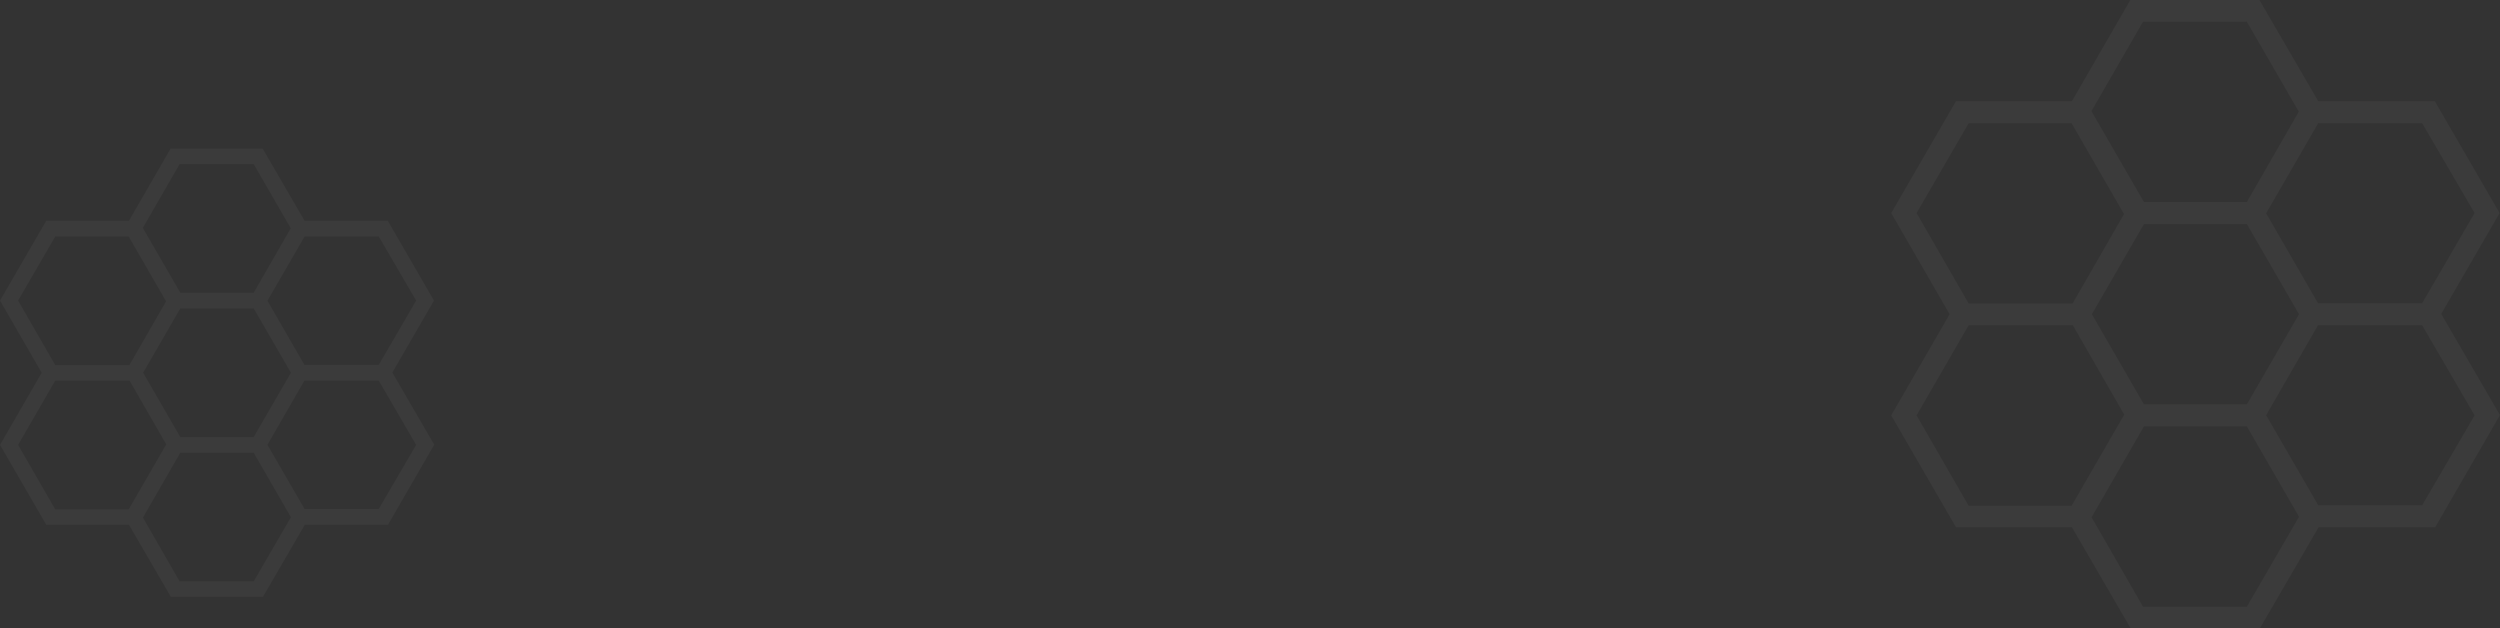 <svg xmlns="http://www.w3.org/2000/svg" width="1910.175" height="480.162" viewBox="0 0 1910.175 480.162">
  <rect x="0" y="0" width="1910.175" height="480.162" fill="#333333" stroke="none"/>
  <g id="footer-ba" transform="translate(257.751 -6055.341)">
    <g id="honey" transform="translate(317.544 6591.934)" opacity="0.04">
      <g id="Group_36" data-name="Group 36" transform="translate(-575.295 -423.043)">
        <path id="Path_131" data-name="Path 131" d="M338.272,116.116,302.956,55.135H239.412L207.38,0H136.99L105.158,55.135H41.976L6.66,116.116l31.832,55.135L6.66,226.387l35.316,60.981h63.183L137.191,342.5h70.39l32.032-55.135h63.543l35.316-61.142L306.44,171.092ZM296.029,67.148l28.589,48.968-28.588,49.13H239.293l-28.269-49.009,28.389-49.09h56.616Zm-67.107,104.1-28.429,49.13H144.437l-28.389-49.13,28.389-49.13h56.056Zm-85.006-159.4h56.576L228.8,60.861l-28.309,49.248H144.437L115.808,60.58ZM48.9,67.148h56.056l28.588,49.529-28.028,48.729H48.9l-28.389-49.29Zm56.055,208.528H48.9L20.512,226.387,48.9,177.257h56.737l28.028,48.729Zm95.536,54.976H143.918l-28.028-48.729,28.548-49.529h56.056l28.429,49.248Zm95.535-55.3H239.413l-28.389-49.049,28.269-49.049h56.737l28.588,49.13Z" transform="translate(-6.66)" fill="#fbf9f6"/>
      </g>
    </g>
    <g id="honey-2" data-name="honey" transform="translate(1762.544 6478.384)" opacity="0.04">
      <g id="Group_36-2" data-name="Group 36" transform="translate(-575.295 -423.043)">
        <path id="Path_131-2" data-name="Path 131" d="M471.553,162.785l-49.51-85.491H332.96L288.054,0H189.373L144.747,77.295H56.17L6.66,162.785,51.286,240.08,6.66,317.377l49.51,85.491h88.577l44.907,77.295h98.681l44.907-77.295h89.082l49.51-85.716-44.907-77.295Zm-59.221-68.65,40.08,68.65-40.079,68.876H332.793l-39.631-68.707,39.8-68.82h79.371ZM318.255,240.082,278.4,308.958H199.812l-39.8-68.876,39.8-68.876H278.4ZM199.083,16.615H278.4l39.687,68.707L278.4,154.364H199.812L159.677,84.928ZM65.881,94.136h78.586l40.079,69.436-39.293,68.314H65.881l-39.8-69.1Zm78.585,292.34H65.879l-39.8-69.1,39.8-68.876H145.42l39.293,68.314ZM278.4,463.548H199.084l-39.293-68.314L199.813,325.8H278.4l39.856,69.042Zm133.933-77.521H332.961l-39.8-68.763L332.792,248.5h79.54l40.079,68.876Z" transform="translate(-6.66)" fill="#fbf9f6"/>
      </g>
    </g>
  </g>
</svg>
